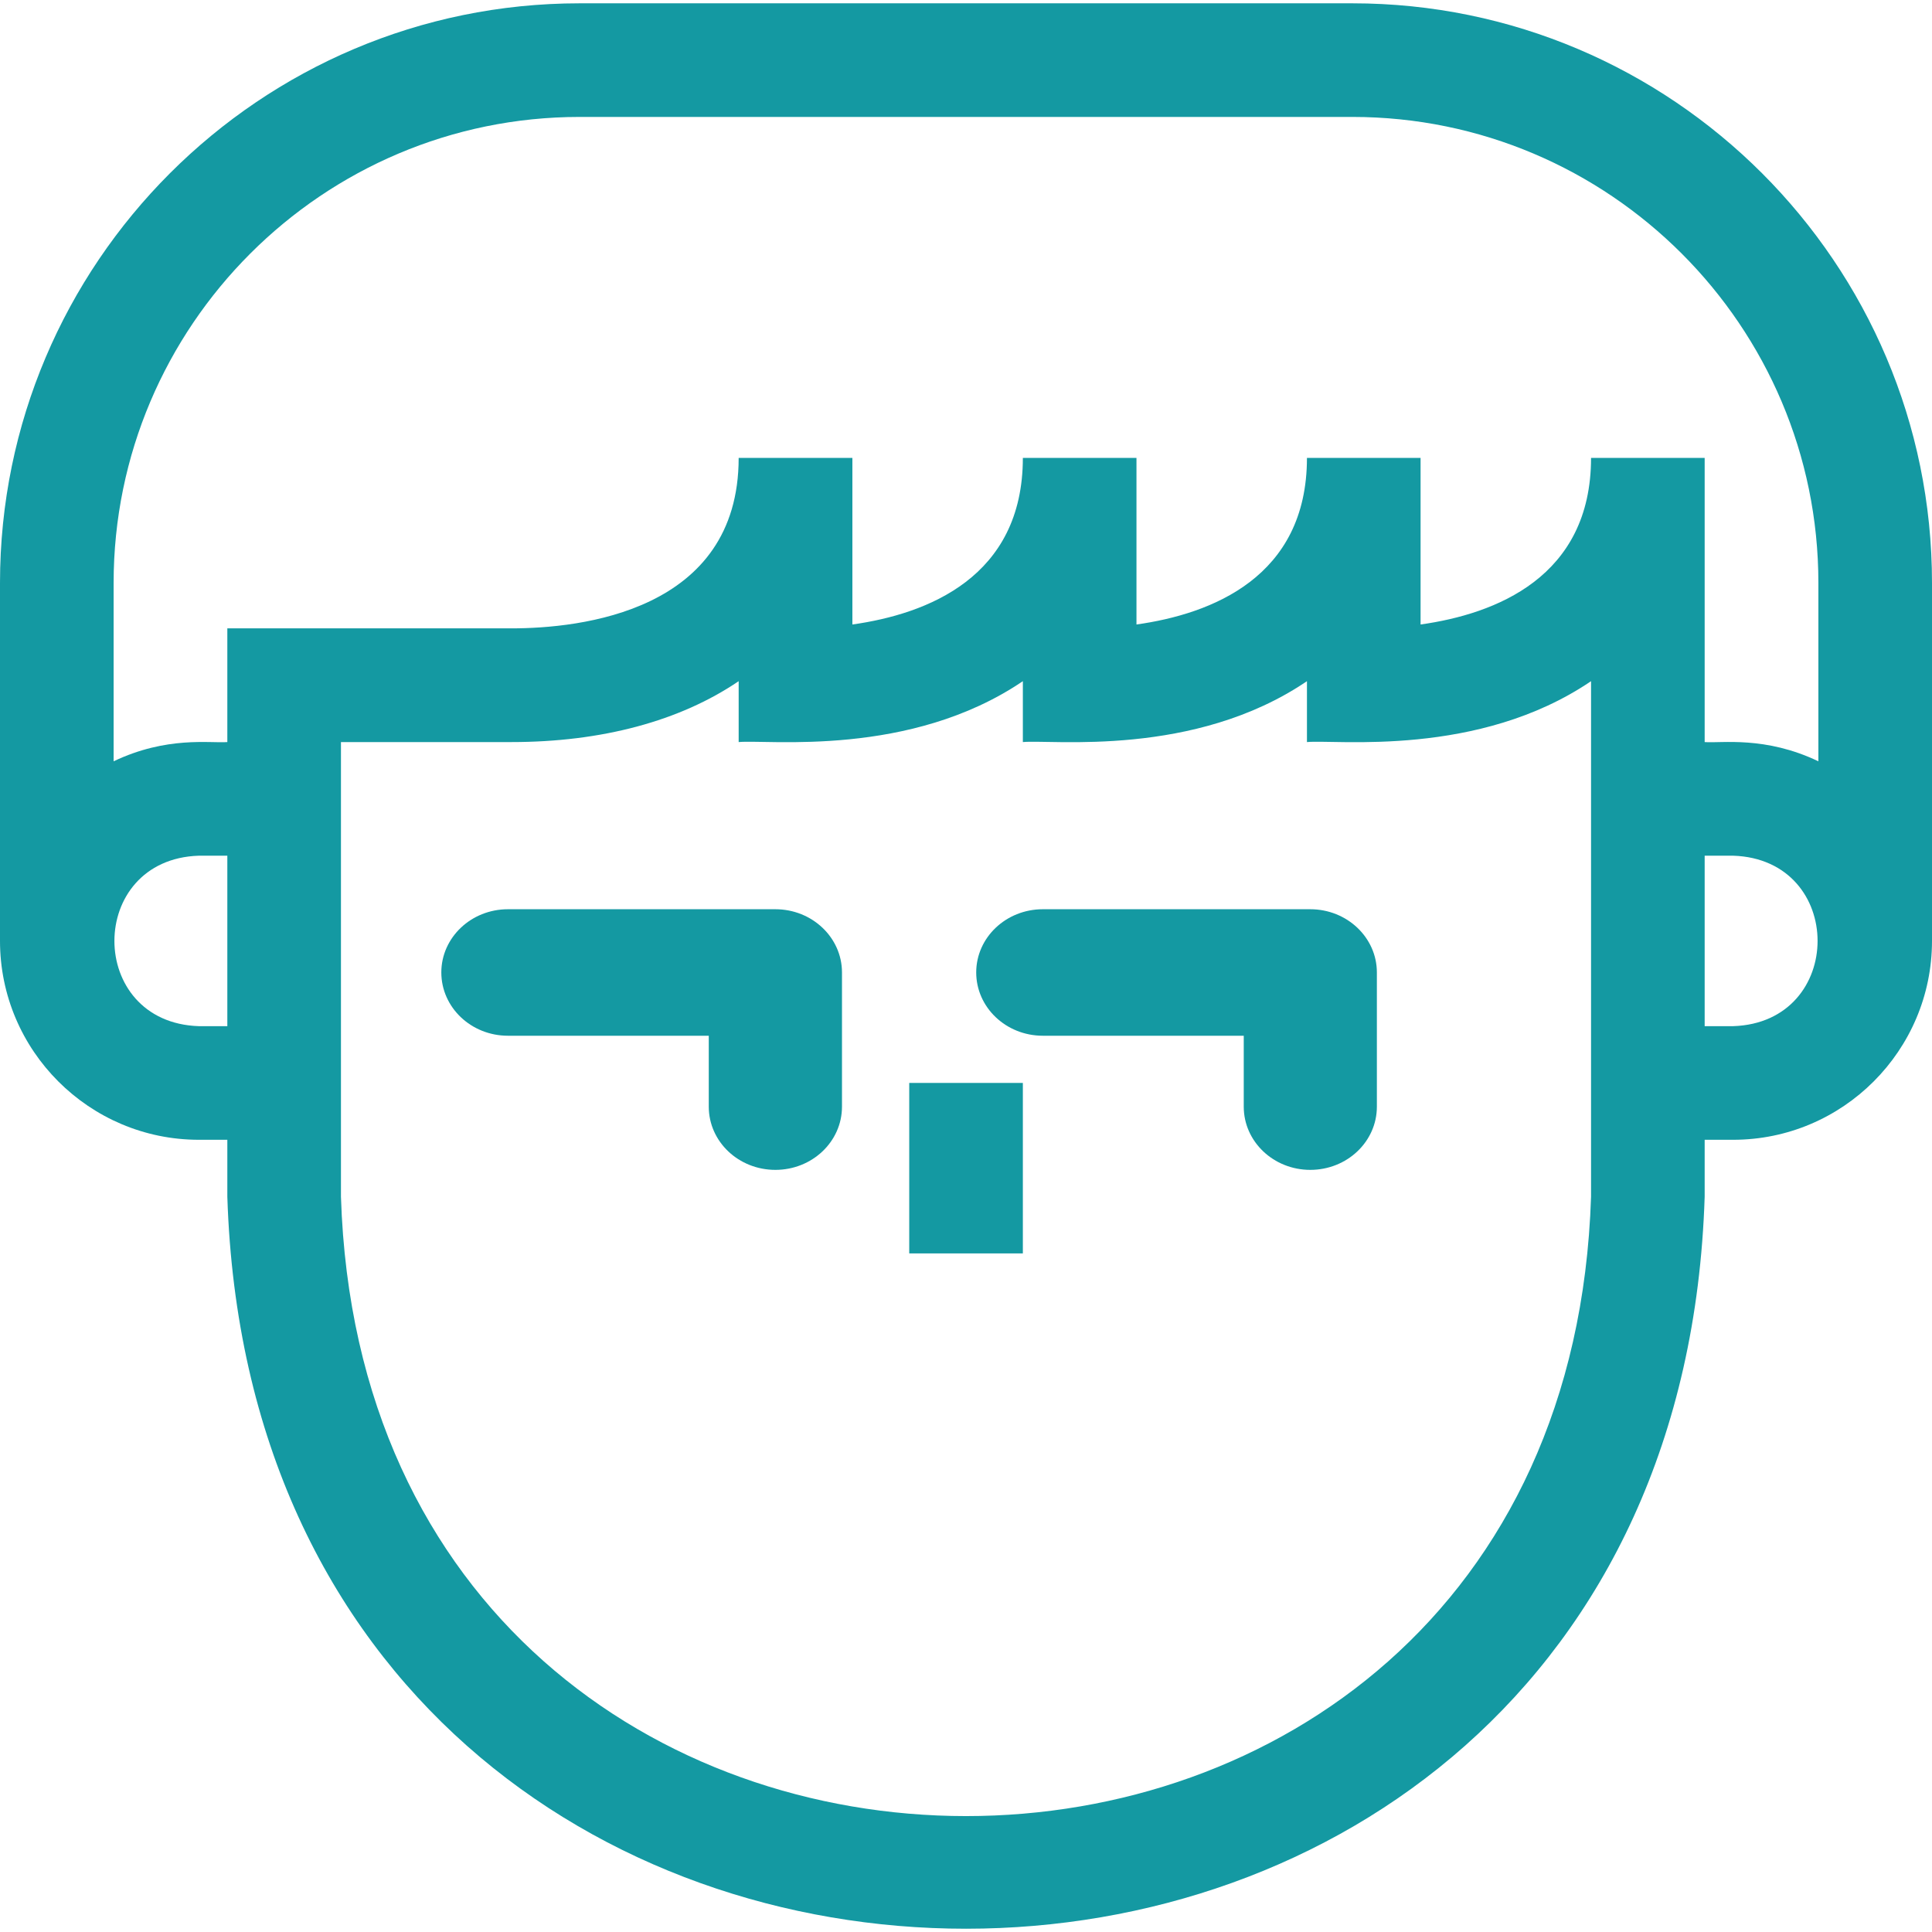 <svg width="21" height="21" viewBox="0 0 21 21" fill="none" xmlns="http://www.w3.org/2000/svg">
<g clip-path="url(#clip0_943_3751)">
<path d="M14.7 0.036H6.3C2.826 0.036 1.31119e-09 2.862 1.31119e-09 6.336V10.227C-4.11752e-05 11.419 0.97 12.389 2.162 12.389H2.471V13.007C2.809 23.621 18.194 23.613 18.529 13.007V12.389H18.838C20.03 12.389 21 11.419 21 10.227V6.336C21 2.862 18.174 0.036 14.7 0.036ZM6.3 1.271H14.7C17.493 1.271 19.765 3.544 19.765 6.336V8.275C19.185 7.998 18.715 8.08 18.529 8.066V4.977H17.294C17.294 6.275 16.254 6.674 15.441 6.788V4.977H14.206C14.206 6.275 13.166 6.674 12.353 6.788V4.977H11.118C11.118 6.275 10.078 6.674 9.265 6.788V4.977H8.029C8.029 6.65 6.302 6.83 5.559 6.83H2.471V8.066C2.281 8.08 1.814 7.999 1.235 8.275V6.336C1.235 3.544 3.507 1.271 6.3 1.271ZM2.162 11.154C0.937 11.115 0.938 9.34 2.162 9.301H2.471V11.154H2.162ZM17.294 13.007C17.007 21.988 3.99 21.981 3.706 13.007C3.706 12.431 3.706 8.817 3.706 8.066H5.559C6.541 8.066 7.392 7.837 8.029 7.404V8.066C8.343 8.036 9.89 8.237 11.118 7.404V8.066C11.431 8.036 12.979 8.237 14.206 7.404V8.066C14.52 8.036 16.067 8.237 17.294 7.404V12.389V13.007ZM18.838 11.154H18.529V9.301H18.838C20.063 9.34 20.062 11.115 18.838 11.154Z" fill="#1499A2"/>
<path d="M9.883 11.771H11.118V13.624H9.883V11.771Z" fill="#1499A2"/>
<path d="M7.704 12.029C7.704 12.409 8.028 12.716 8.428 12.716C8.828 12.716 9.152 12.409 9.152 12.029V10.57C9.152 10.191 8.828 9.883 8.428 9.883H5.521C5.121 9.883 4.797 10.191 4.797 10.57C4.797 10.95 5.121 11.258 5.521 11.258H7.704V12.029Z" fill="#1499A2"/>
<path d="M14.242 9.883H11.335C10.935 9.883 10.611 10.191 10.611 10.57C10.611 10.95 10.935 11.258 11.335 11.258H13.519V12.029C13.519 12.409 13.843 12.716 14.242 12.716C14.642 12.716 14.966 12.409 14.966 12.029V10.57C14.966 10.191 14.642 9.883 14.242 9.883Z" fill="#1499A2"/>
</g>
<defs>
<clipPath id="clip0_943_3751">
<rect width="21" height="21" fill="white"/>
</clipPath>
</defs>
</svg>
